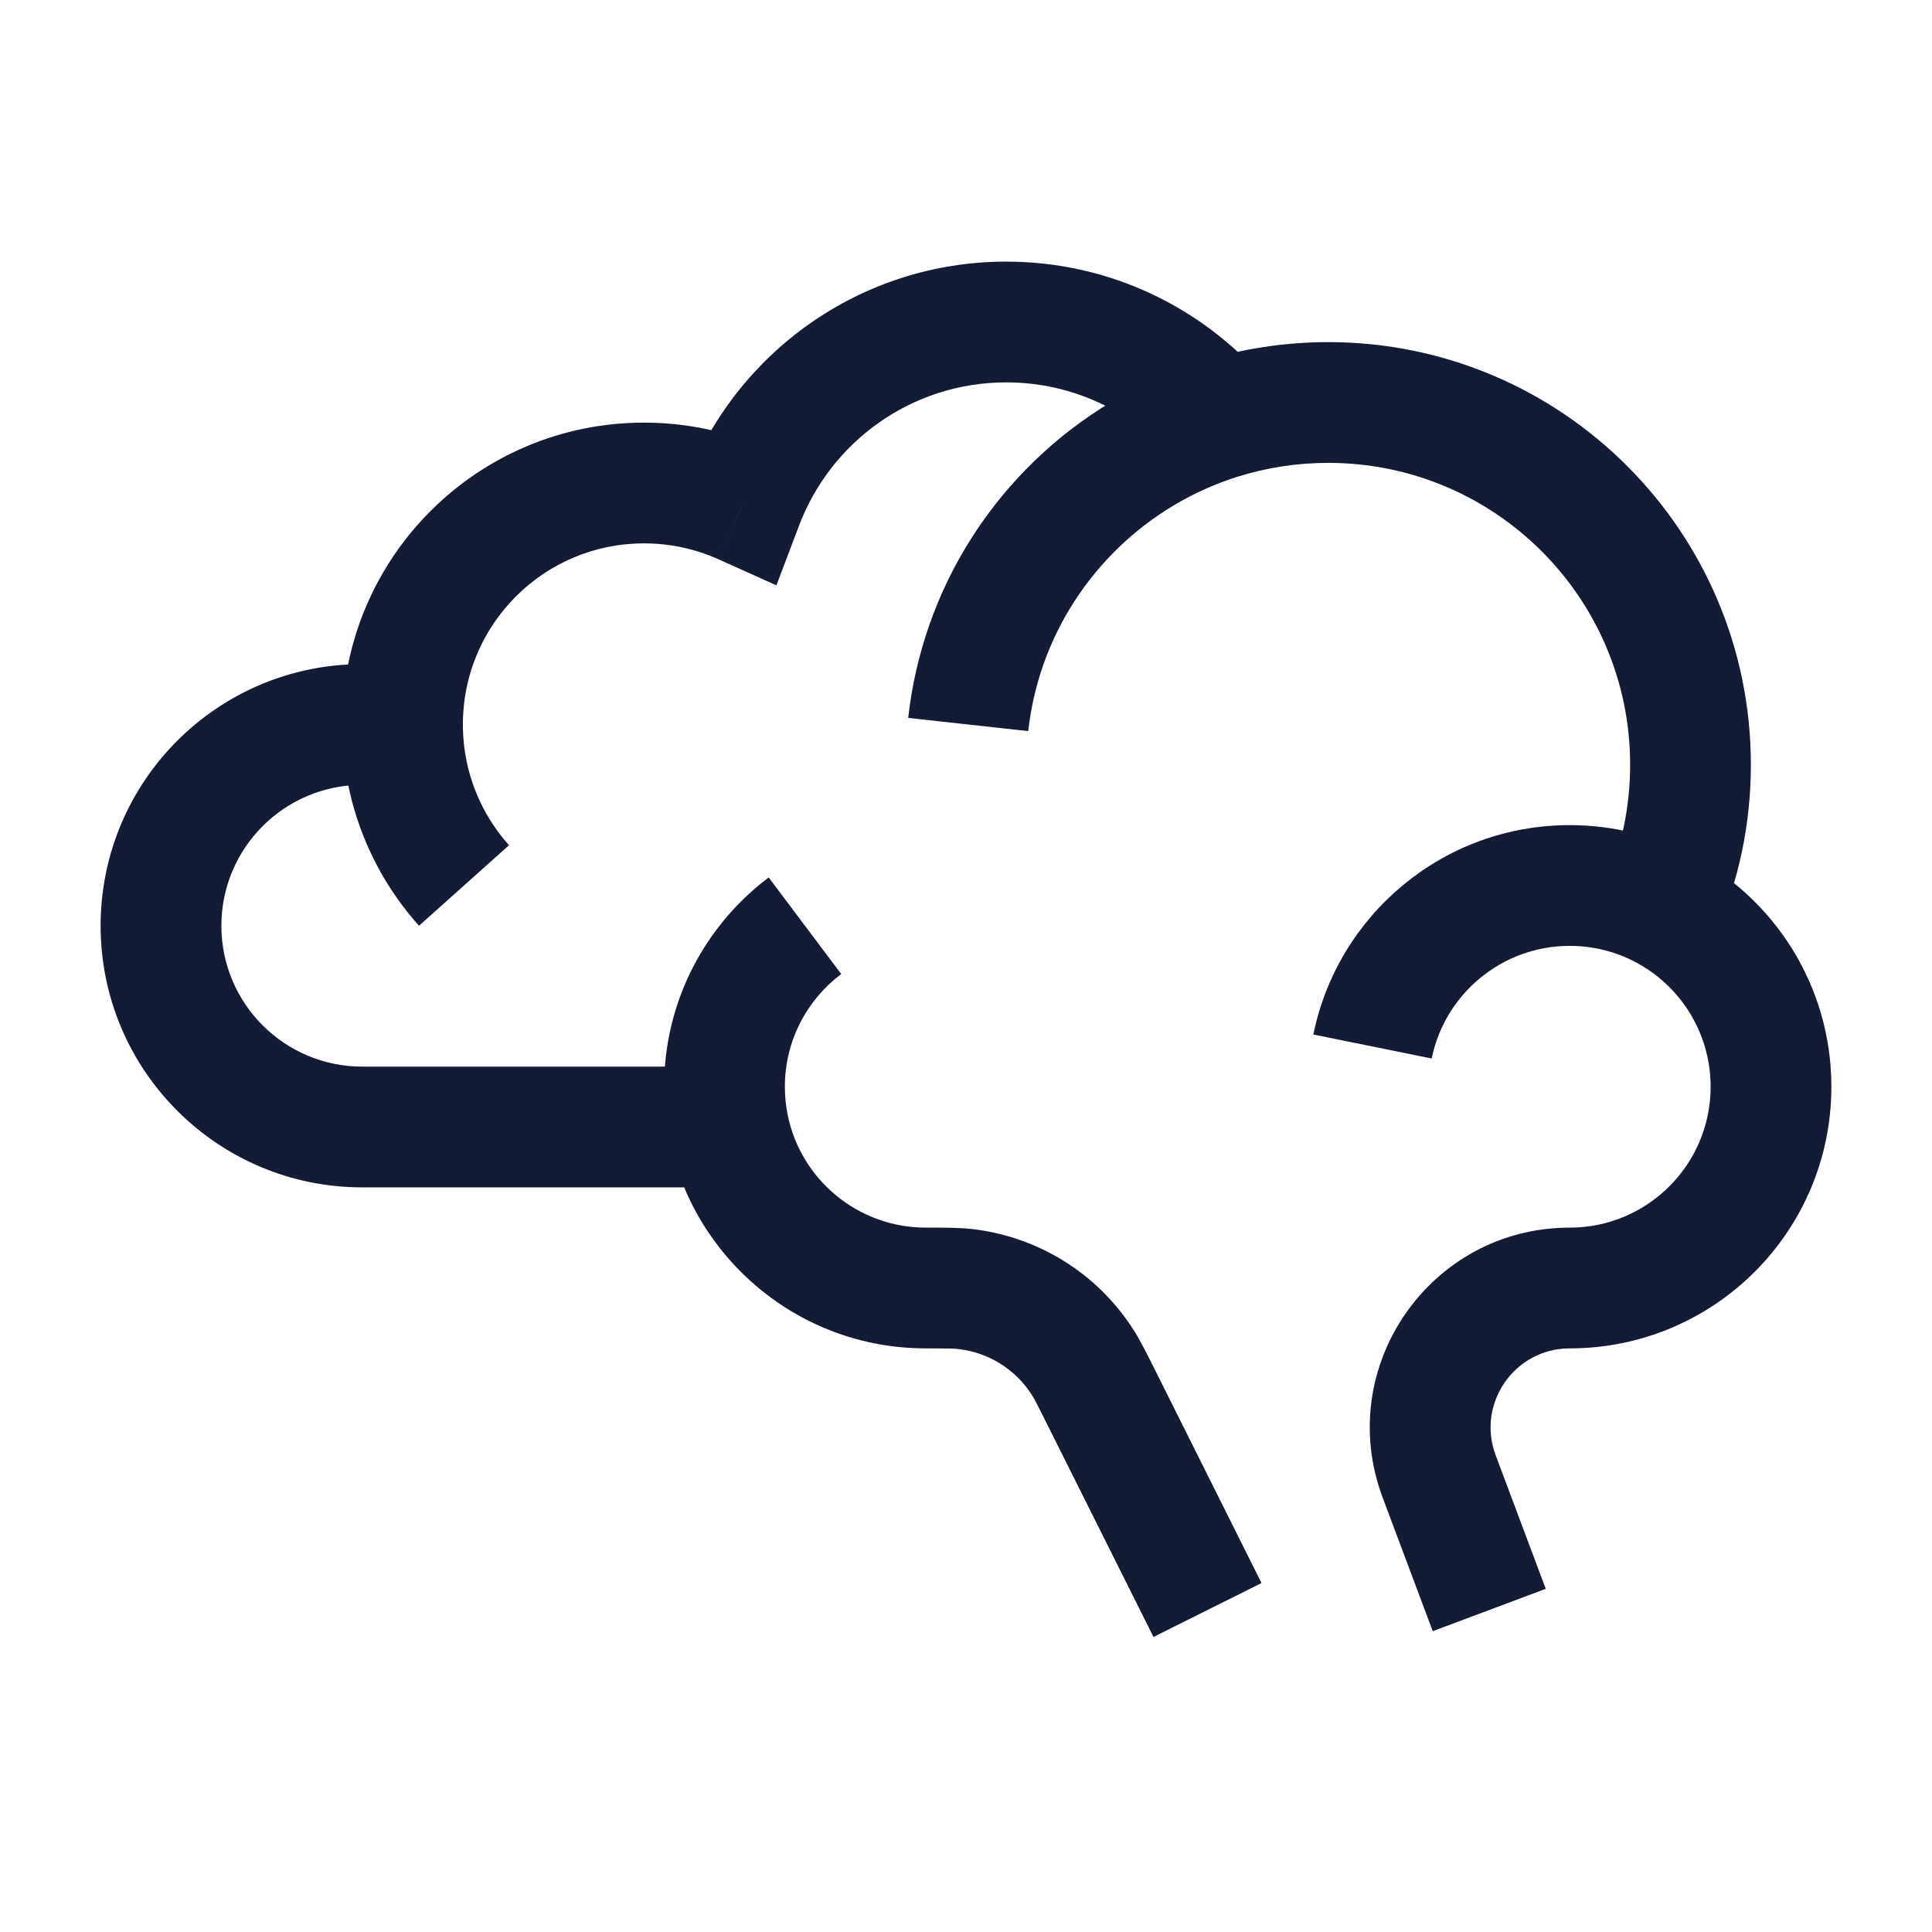 <svg width="24" height="24" viewBox="0 0 24 24" fill="none" xmlns="http://www.w3.org/2000/svg">
<path d="M12.256 8L12.963 8.25L12.963 8.25L12.256 8ZM9.226 6.261L8.919 6.945L9.645 7.271L9.927 6.527L9.226 6.261ZM9.05 14L9.785 13.851L9.05 14ZM20.637 11.273L20.296 11.941V11.941L20.637 11.273ZM17.878 18.341L18.58 18.078L17.878 18.341ZM13.671 17.342L14.342 17.006V17.006L13.671 17.342ZM12 16.014L12.088 15.269L12.088 15.269L12 16.014ZM13.435 16.901L12.808 17.313L12.808 17.313L13.435 16.901ZM16.5 5.75C18.571 5.75 20.25 7.429 20.25 9.5H21.75C21.75 6.601 19.399 4.25 16.5 4.25V5.75ZM21.25 13.5C21.25 14.466 20.466 15.25 19.5 15.25V16.75C21.295 16.75 22.75 15.295 22.75 13.5H21.25ZM4.5 13.25C3.534 13.25 2.75 12.466 2.75 11.5H1.25C1.25 13.295 2.705 14.75 4.5 14.75V13.25ZM2.75 11.5C2.75 10.534 3.534 9.75 4.5 9.75V8.25C2.705 8.25 1.25 9.705 1.25 11.5H2.75ZM5.75 9C5.75 7.757 6.757 6.75 8 6.75V5.25C5.929 5.25 4.25 6.929 4.25 9H5.75ZM12.5 4.75C13.33 4.75 14.073 5.117 14.578 5.699L15.711 4.716C14.933 3.819 13.783 3.25 12.5 3.25V4.75ZM15.37 5.923C15.726 5.811 16.105 5.75 16.5 5.75V4.25C15.95 4.25 15.419 4.335 14.919 4.492L15.37 5.923ZM12.963 8.25C13.354 7.145 14.249 6.277 15.37 5.923L14.919 4.492C13.347 4.988 12.096 6.202 11.549 7.75L12.963 8.25ZM9.927 6.527C10.321 5.487 11.325 4.75 12.5 4.75V3.25C10.681 3.25 9.131 4.392 8.524 5.995L9.927 6.527ZM8 6.75C8.329 6.75 8.639 6.82 8.919 6.945L9.532 5.577C9.064 5.366 8.544 5.25 8 5.25V6.75ZM11.5 15.25C10.654 15.25 9.947 14.649 9.785 13.851L8.315 14.149C8.616 15.633 9.927 16.75 11.5 16.75V15.25ZM9.785 13.851C9.762 13.738 9.75 13.621 9.75 13.5H8.25C8.25 13.722 8.272 13.939 8.315 14.149L9.785 13.851ZM4.5 14.75H9.05V13.25H4.5V14.75ZM19.5 11.75C19.788 11.75 20.058 11.819 20.296 11.941L20.979 10.605C20.534 10.378 20.031 10.25 19.5 10.25V11.75ZM20.296 11.941C20.864 12.231 21.25 12.821 21.25 13.5H22.75C22.75 12.236 22.029 11.143 20.979 10.605L20.296 11.941ZM20.25 9.5C20.25 10.026 20.142 10.525 19.948 10.977L21.326 11.569C21.599 10.933 21.75 10.233 21.75 9.5H20.25ZM5.75 9.038C5.75 9.025 5.75 9.013 5.75 9H4.25C4.25 9.021 4.25 9.042 4.251 9.062L5.75 9.038ZM4.5 9.75C4.621 9.75 4.738 9.762 4.851 9.785L5.15 8.315C4.939 8.272 4.722 8.25 4.5 8.25V9.75ZM17.176 18.604L17.798 20.263L19.202 19.737L18.58 18.078L17.176 18.604ZM13 17.677L14.329 20.335L15.671 19.665L14.342 17.006L13 17.677ZM9.75 13.5C9.75 12.928 10.024 12.42 10.45 12.1L9.549 10.9C8.762 11.492 8.25 12.436 8.25 13.5H9.75ZM6.323 10.5C5.974 10.11 5.76 9.599 5.75 9.038L4.251 9.062C4.266 9.998 4.625 10.852 5.205 11.5L6.323 10.5ZM12.773 9.082C12.805 8.793 12.87 8.515 12.963 8.25L11.549 7.75C11.418 8.122 11.327 8.513 11.282 8.918L12.773 9.082ZM17.785 13.149C17.947 12.351 18.654 11.75 19.5 11.75V10.25C17.927 10.25 16.616 11.367 16.315 12.851L17.785 13.149ZM11.5 16.75C11.774 16.75 11.848 16.751 11.911 16.759L12.088 15.269C11.916 15.249 11.736 15.25 11.5 15.25V16.75ZM14.342 17.006C14.236 16.795 14.157 16.634 14.061 16.489L12.808 17.313C12.843 17.366 12.878 17.432 13 17.677L14.342 17.006ZM11.911 16.759C12.277 16.802 12.606 17.005 12.808 17.313L14.061 16.489C13.616 15.811 12.894 15.365 12.088 15.269L11.911 16.759ZM19.5 15.25C17.767 15.25 16.567 16.981 17.176 18.604L18.58 18.078C18.339 17.435 18.814 16.75 19.5 16.75V15.25Z" fill="#141B34"/>
</svg>
